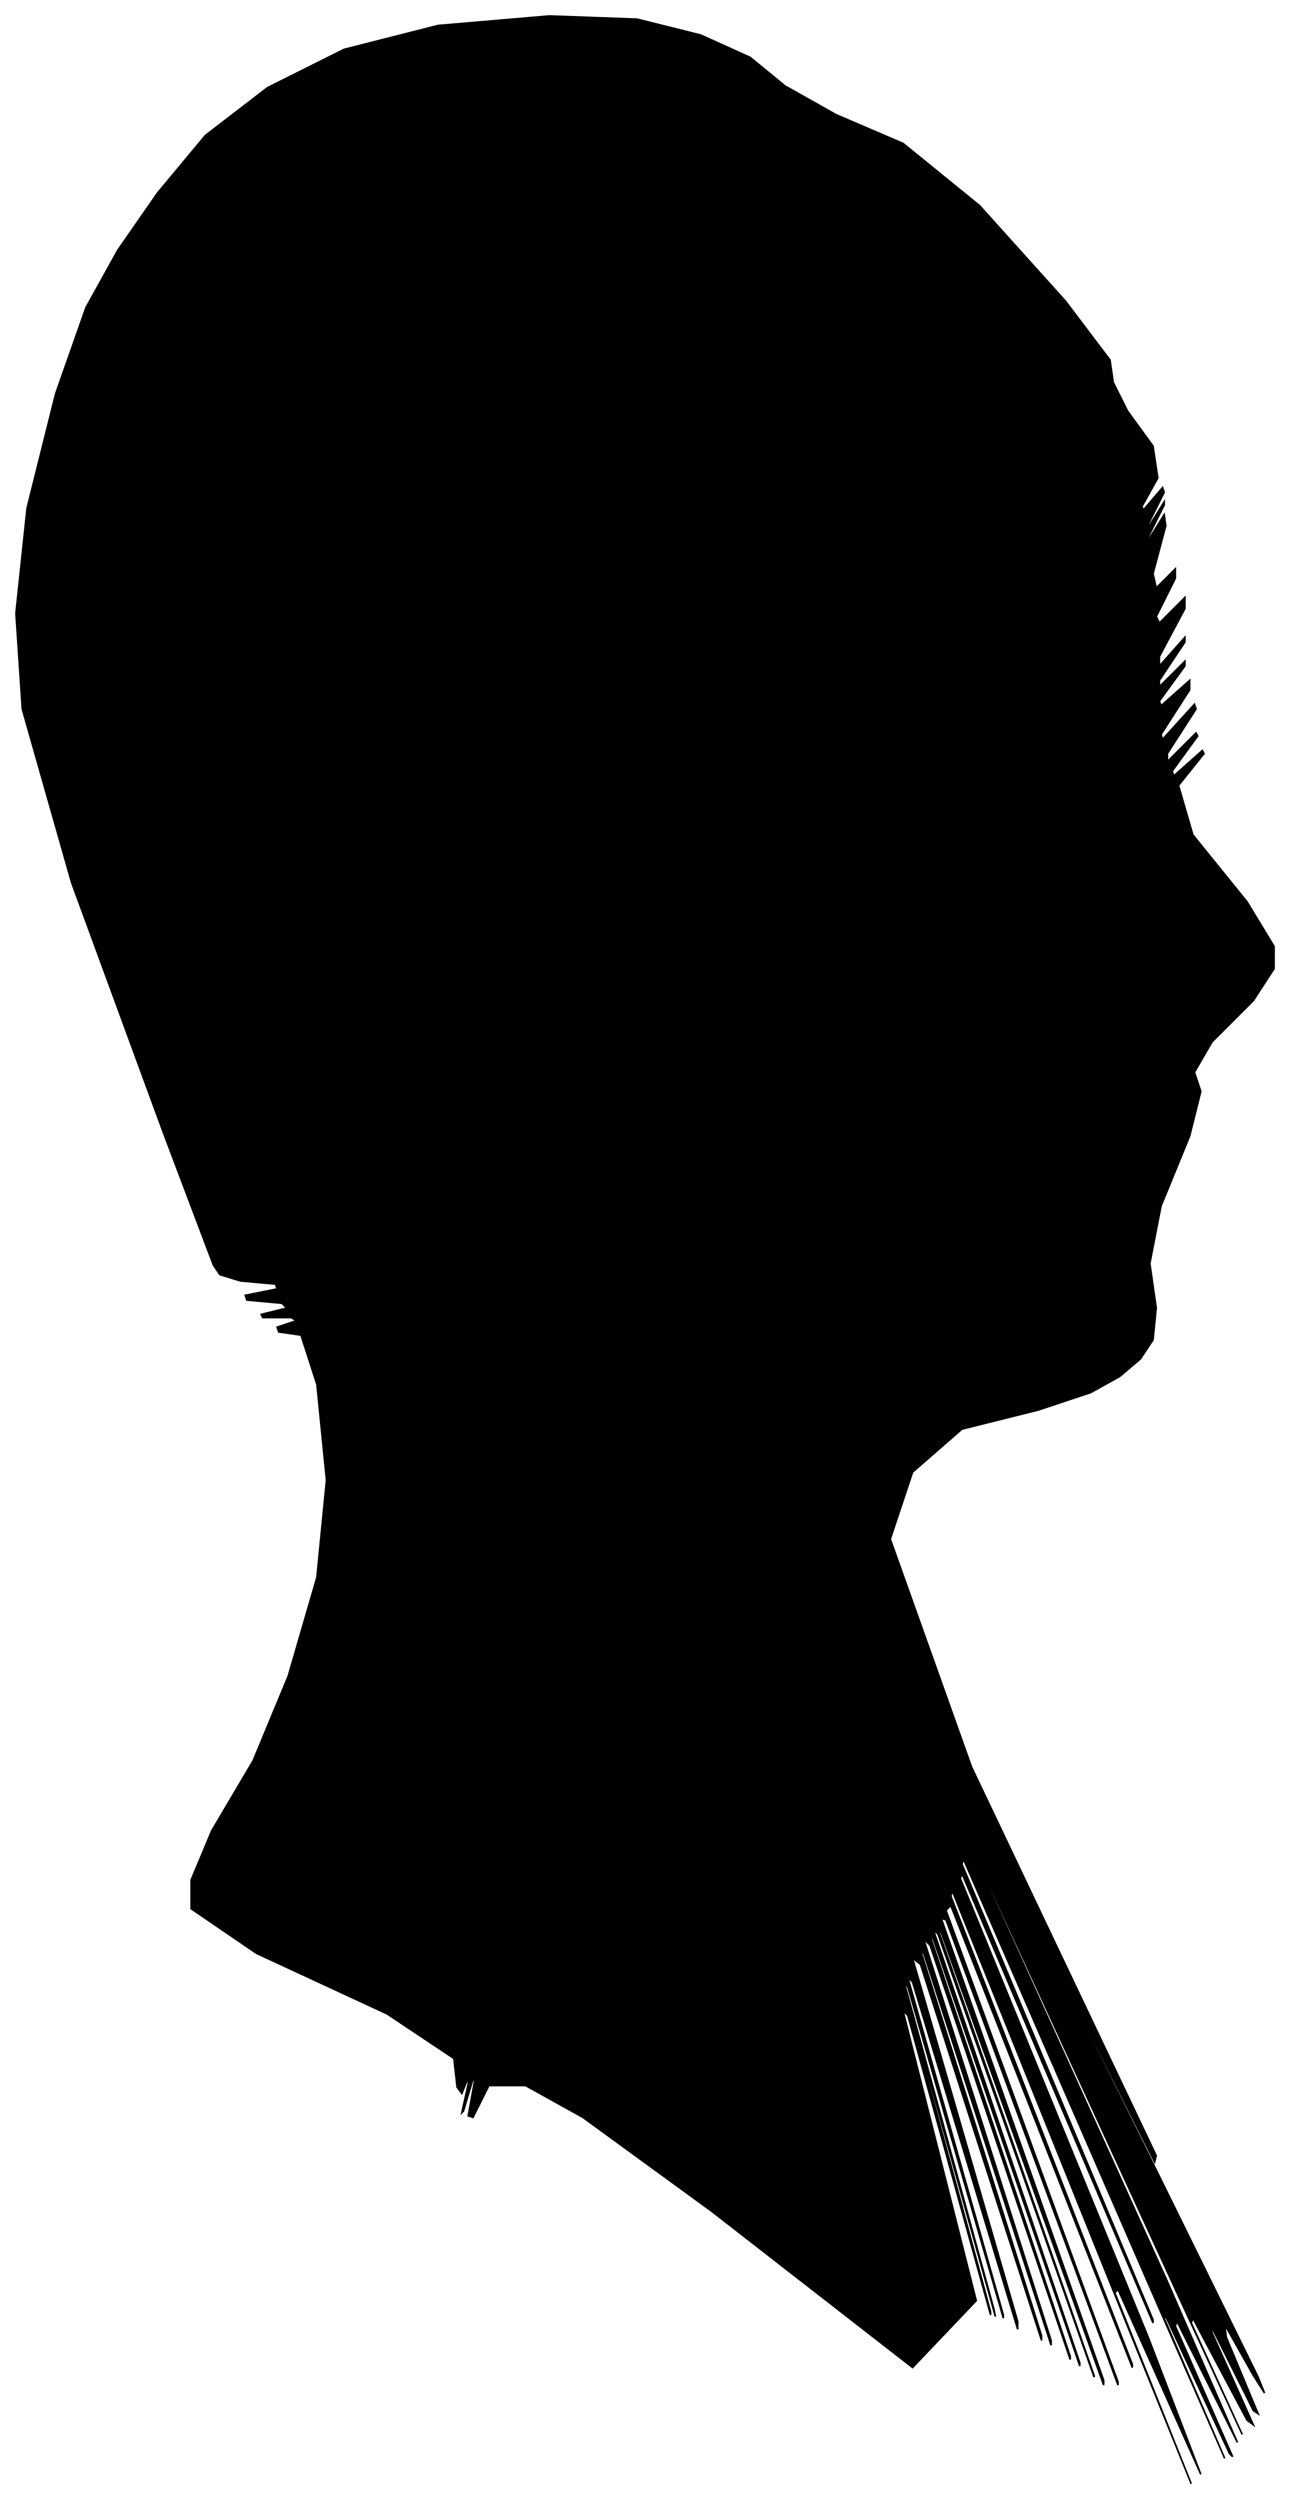 <?xml version="1.0" encoding="UTF-8"?>
<svg xmlns="http://www.w3.org/2000/svg" viewBox="326.00 113.00 810.00 1569.00">
  <path d="M 429.00 825.00 L 371.00 667.00 L 340.00 558.00 L 336.00 498.00 L 343.00 432.00 L 361.00 360.00 L 380.00 306.00 L 400.00 270.00 L 425.00 234.00 L 455.00 198.00 L 494.00 168.00 L 542.00 144.00 L 601.00 129.00 L 671.00 123.00 L 726.00 125.00 L 766.00 135.00 L 797.00 149.00 L 819.00 167.00 L 851.00 185.00 L 893.00 203.00 L 941.00 242.00 L 995.00 302.00 L 1023.00 339.00 L 1025.00 353.00 L 1034.00 371.00 L 1050.00 393.00 L 1053.00 413.00 L 1043.00 431.00 L 1044.00 433.00 L 1056.00 419.00 L 1057.00 422.00 L 1047.00 442.00 L 1047.00 444.00 L 1057.00 428.00 L 1057.00 430.00 L 1047.00 450.00 L 1047.00 452.00 L 1057.00 436.00 L 1058.00 443.00 L 1050.00 473.00 L 1052.00 482.00 L 1064.00 470.00 L 1064.00 476.00 L 1052.00 500.00 L 1054.00 504.00 L 1070.00 488.00 L 1070.00 495.00 L 1054.00 525.00 L 1054.00 531.00 L 1070.00 513.00 L 1070.00 516.00 L 1054.00 540.00 L 1054.00 544.00 L 1070.00 528.00 L 1070.00 531.00 L 1054.00 553.00 L 1055.00 556.00 L 1073.00 540.00 L 1073.00 546.00 L 1055.00 574.00 L 1056.00 577.00 L 1076.00 555.00 L 1077.00 558.00 L 1059.00 586.00 L 1059.00 591.00 L 1077.00 573.00 L 1078.00 575.00 L 1062.00 597.00 L 1063.00 600.00 L 1081.00 584.00 L 1082.00 586.00 L 1066.00 606.00 L 1075.00 637.00 L 1109.00 679.00 L 1126.00 707.00 L 1126.00 721.00 L 1113.00 741.00 L 1087.00 767.00 L 1076.00 786.00 L 1080.00 798.00 L 1073.00 826.00 L 1055.00 870.00 L 1048.00 906.00 L 1052.00 934.00 L 1050.00 954.00 L 1042.00 966.00 L 1029.00 977.00 L 1011.00 987.00 L 978.00 998.00 L 930.00 1010.00 L 899.00 1037.00 L 885.00 1079.00 L 936.00 1222.00 L 1052.00 1466.00 L 1051.00 1470.00 L 933.00 1234.00 L 934.00 1237.00 L 1054.00 1479.00 L 1116.00 1605.00 L 1120.00 1615.00 L 1113.00 1604.00 L 1095.00 1572.00 L 1096.00 1580.00 L 1116.00 1628.00 L 1113.00 1626.00 L 1087.00 1574.00 L 1087.00 1577.00 L 1113.00 1635.00 L 1109.00 1632.00 L 1075.00 1568.00 L 1074.00 1571.00 L 1106.00 1641.00 L 1059.00 1539.00 L 933.00 1265.00 L 933.00 1267.00 L 1059.00 1545.00 L 1103.00 1646.00 L 1065.00 1570.00 L 1064.00 1573.00 L 1100.00 1655.00 L 1098.00 1653.00 L 1058.00 1567.00 L 1057.00 1568.00 L 1095.00 1656.00 L 1053.00 1560.00 L 931.00 1280.00 L 930.00 1283.00 L 1050.00 1569.00 L 1050.00 1571.00 L 930.00 1289.00 L 929.00 1292.00 L 1047.00 1580.00 L 1080.00 1666.00 L 1028.00 1550.00 L 1026.00 1552.00 L 1074.00 1672.00 L 1040.00 1588.00 L 924.00 1300.00 L 923.00 1303.00 L 1037.00 1597.00 L 1037.00 1599.00 L 923.00 1309.00 L 920.00 1312.00 L 1028.00 1608.00 L 1028.00 1610.00 L 920.00 1318.00 L 917.00 1317.00 L 1019.00 1607.00 L 1019.00 1610.00 L 917.00 1326.00 L 915.00 1324.00 L 1013.00 1604.00 L 1013.00 1605.00 L 915.00 1327.00 L 912.00 1324.00 L 1004.00 1596.00 L 1004.00 1598.00 L 912.00 1330.00 L 910.00 1328.00 L 998.00 1592.00 L 998.00 1594.00 L 910.00 1334.00 L 906.00 1330.00 L 986.00 1582.00 L 986.00 1585.00 L 906.00 1339.00 L 904.00 1337.00 L 980.00 1579.00 L 980.00 1582.00 L 904.00 1346.00 L 899.00 1342.00 L 965.00 1570.00 L 965.00 1575.00 L 899.00 1357.00 L 896.00 1354.00 L 956.00 1566.00 L 956.00 1568.00 L 896.00 1360.00 L 894.00 1358.00 L 950.00 1562.00 L 951.00 1567.00 L 897.00 1373.00 L 896.00 1372.00 L 948.00 1564.00 L 948.00 1566.00 L 896.00 1378.00 L 893.00 1375.00 L 939.00 1557.00 L 899.00 1599.00 L 773.00 1501.00 L 692.00 1442.00 L 656.00 1422.00 L 633.00 1422.00 L 623.00 1442.00 L 620.00 1441.00 L 624.00 1419.00 L 623.00 1418.00 L 617.00 1438.00 L 616.00 1439.00 L 620.00 1421.00 L 620.00 1417.00 L 616.00 1427.00 L 613.00 1423.00 L 611.00 1405.00 L 569.00 1377.00 L 487.00 1339.00 L 446.00 1311.00 L 446.00 1293.00 L 459.00 1262.00 L 485.00 1218.00 L 507.00 1165.00 L 525.00 1103.00 L 531.00 1042.00 L 525.00 982.00 L 515.00 951.00 L 501.00 949.00 L 500.00 946.00 L 512.00 942.00 L 509.00 940.00 L 491.00 940.00 L 490.00 938.00 L 506.00 934.00 L 503.00 931.00 L 481.00 929.00 L 480.00 926.00 L 500.00 922.00 L 499.00 919.00 L 477.00 917.00 L 464.00 913.00 L 460.00 907.00 L 429.00 825.00 Z" fill="black" stroke="black" stroke-width="1"/>
</svg>